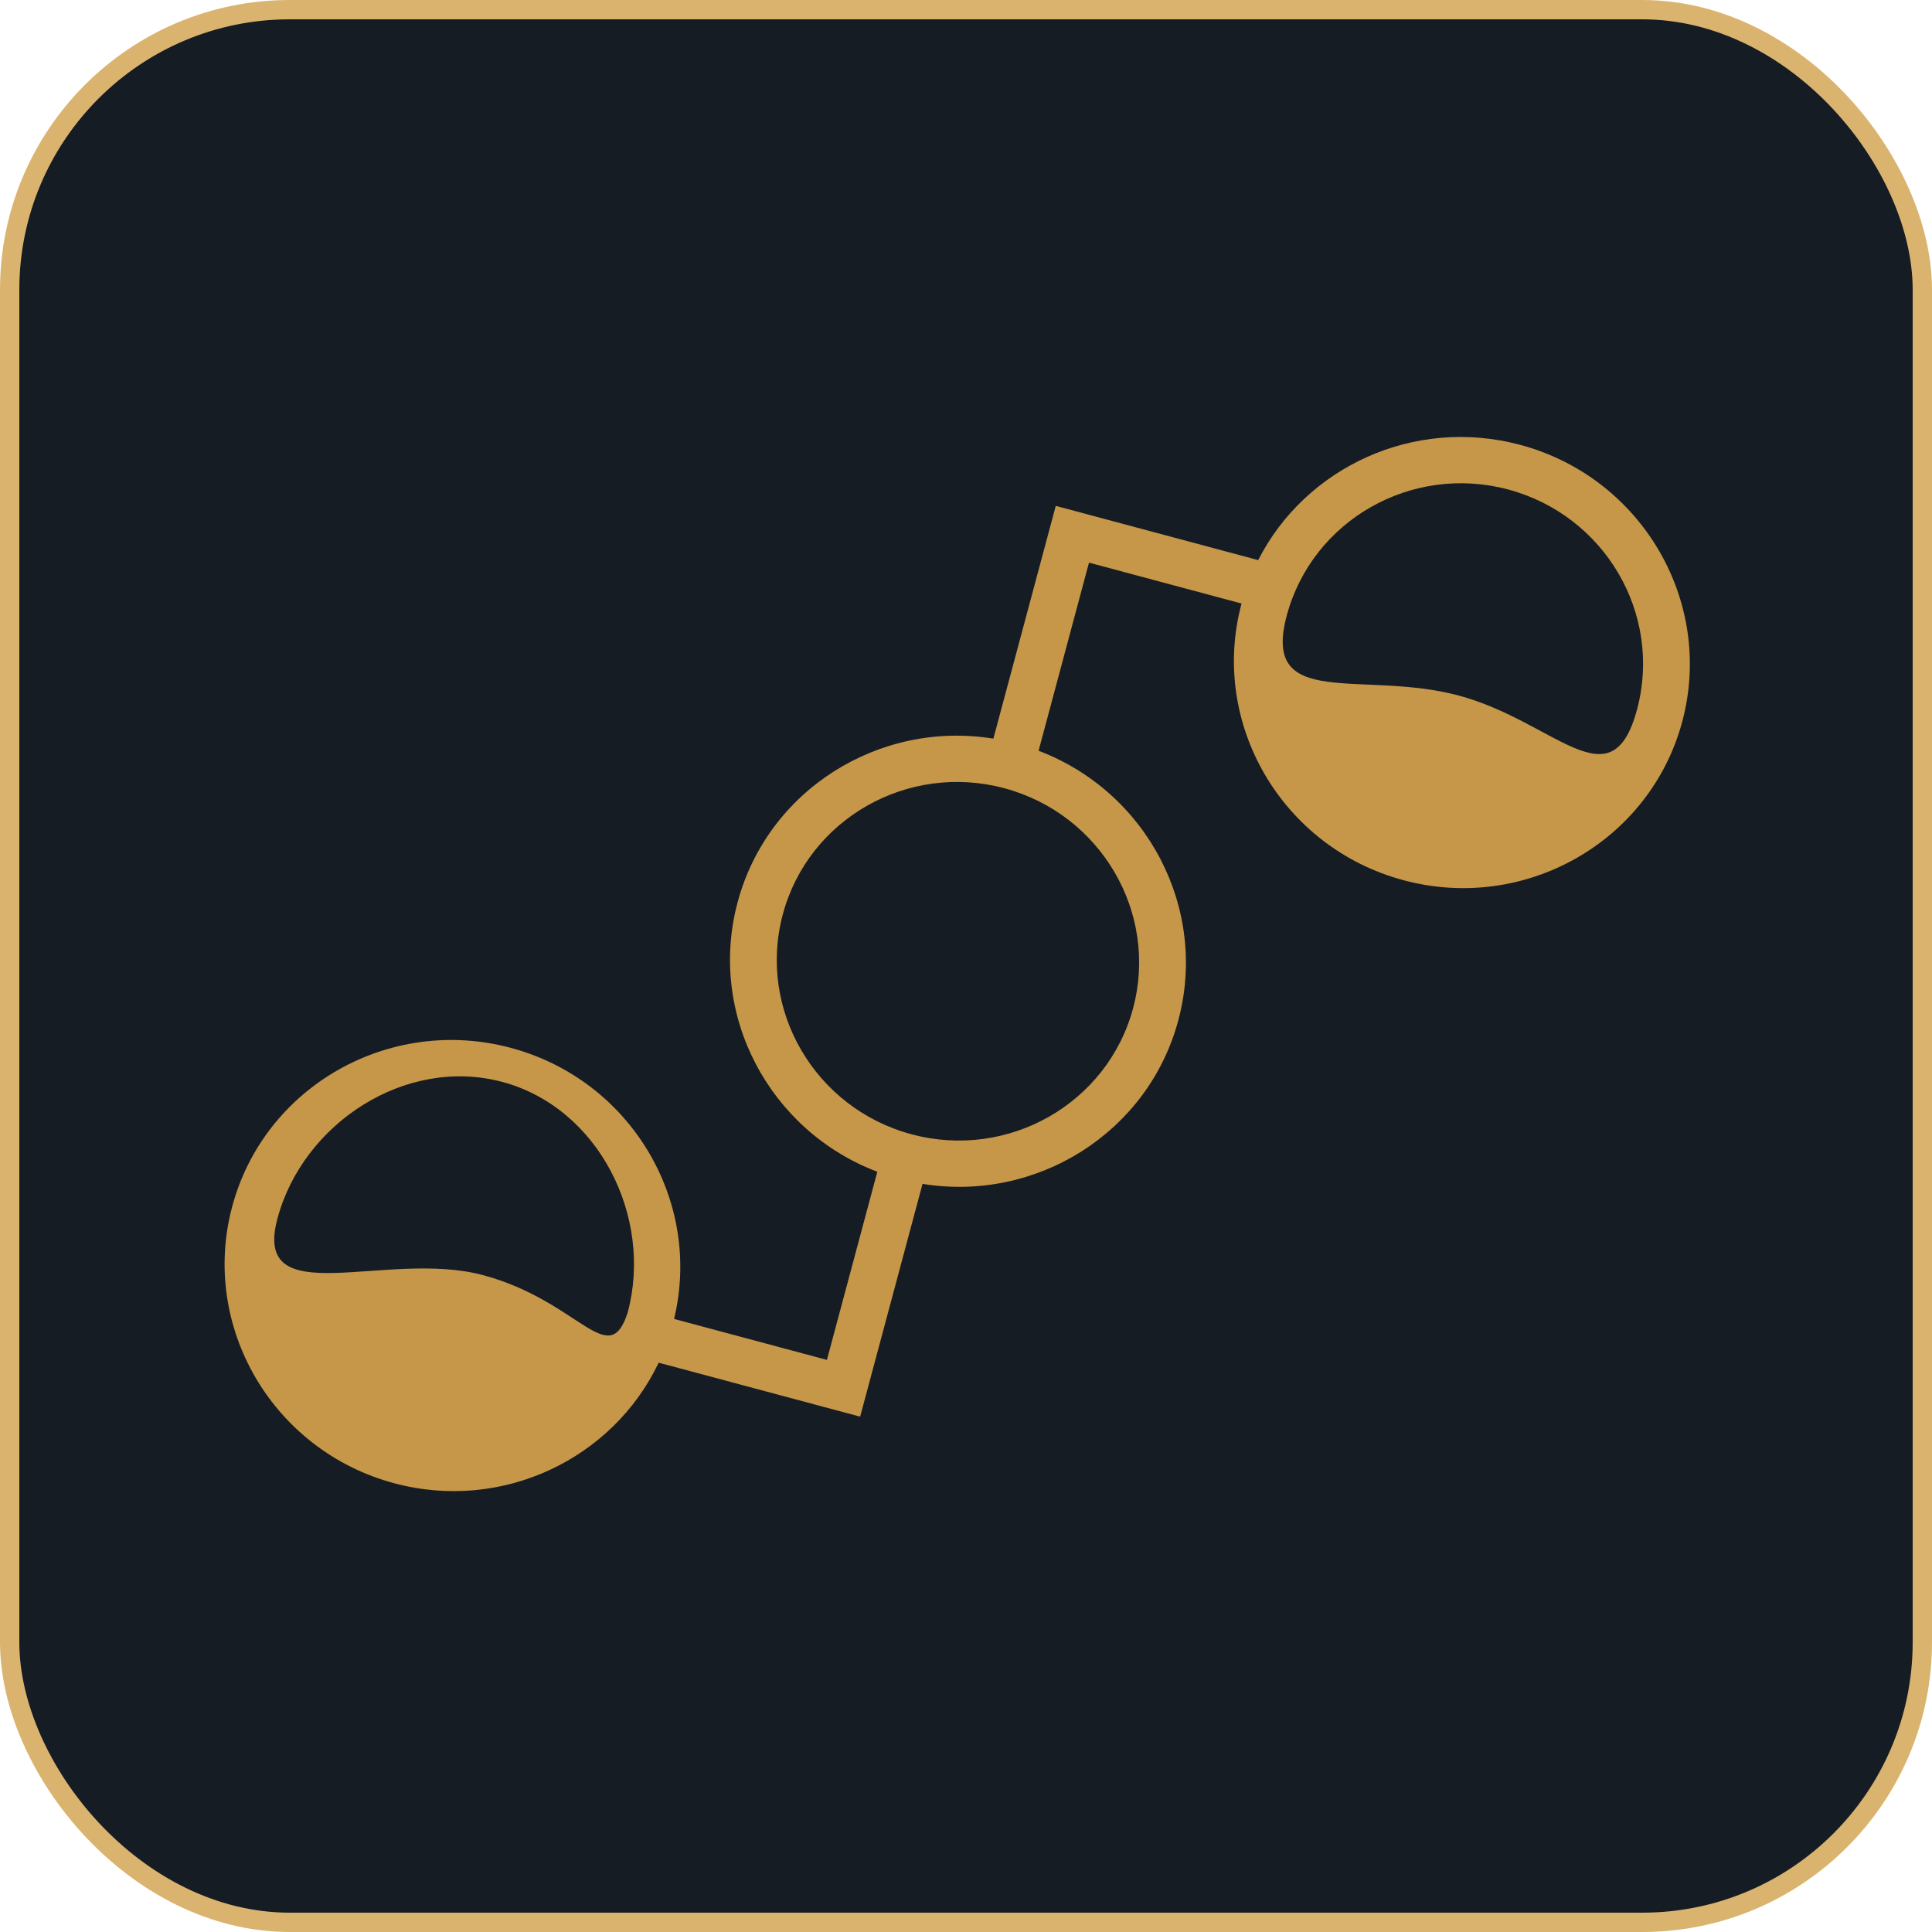 <svg width="100" height="100" viewBox="0 0 100 100" fill="none" xmlns="http://www.w3.org/2000/svg">
<rect x="0.5" y="0.5" width="99" height="99" rx="14.5" fill="#161C24" stroke="#DAB46E"/>
<path d="M78.687 23.026C73.199 21.556 67.576 24.174 65.124 28.991L54.646 26.184L51.417 38.232C45.52 37.274 39.739 40.877 38.179 46.699C36.619 52.521 39.825 58.532 45.41 60.65L42.801 70.388L34.891 68.268C36.364 62.148 32.633 55.896 26.443 54.238C20.155 52.553 13.684 56.236 12.019 62.449C10.354 68.662 14.117 75.088 20.405 76.773C25.994 78.27 31.718 75.522 34.093 70.532L44.521 73.326L47.75 61.277C53.647 62.236 59.428 58.633 60.989 52.811C62.549 46.988 59.343 40.978 53.757 38.859L56.366 29.122L64.262 31.238C62.597 37.45 66.359 43.876 72.649 45.561C78.937 47.246 85.408 43.562 87.073 37.35C88.737 31.137 84.975 24.711 78.687 23.026ZM25 66C20.002 64.661 13.035 68.015 14.359 63.076C15.682 58.138 21.002 54.661 26 56C30.998 57.339 33.813 62.996 32.49 67.934C31.5 71 29.998 67.339 25 66ZM58.649 52.184C57.326 57.123 52.181 60.05 47.184 58.711C42.185 57.372 39.195 52.264 40.518 47.326C41.841 42.388 46.985 39.459 51.983 40.798C56.981 42.138 59.972 47.246 58.649 52.184ZM75.5 36C70.501 34.661 65.278 36.803 66.601 31.864C67.924 26.926 73.069 23.998 78.068 25.337C83.066 26.677 86.056 31.785 84.733 36.723C83.41 41.661 80.499 37.34 75.5 36Z" fill="#C69749"/>
</svg>
